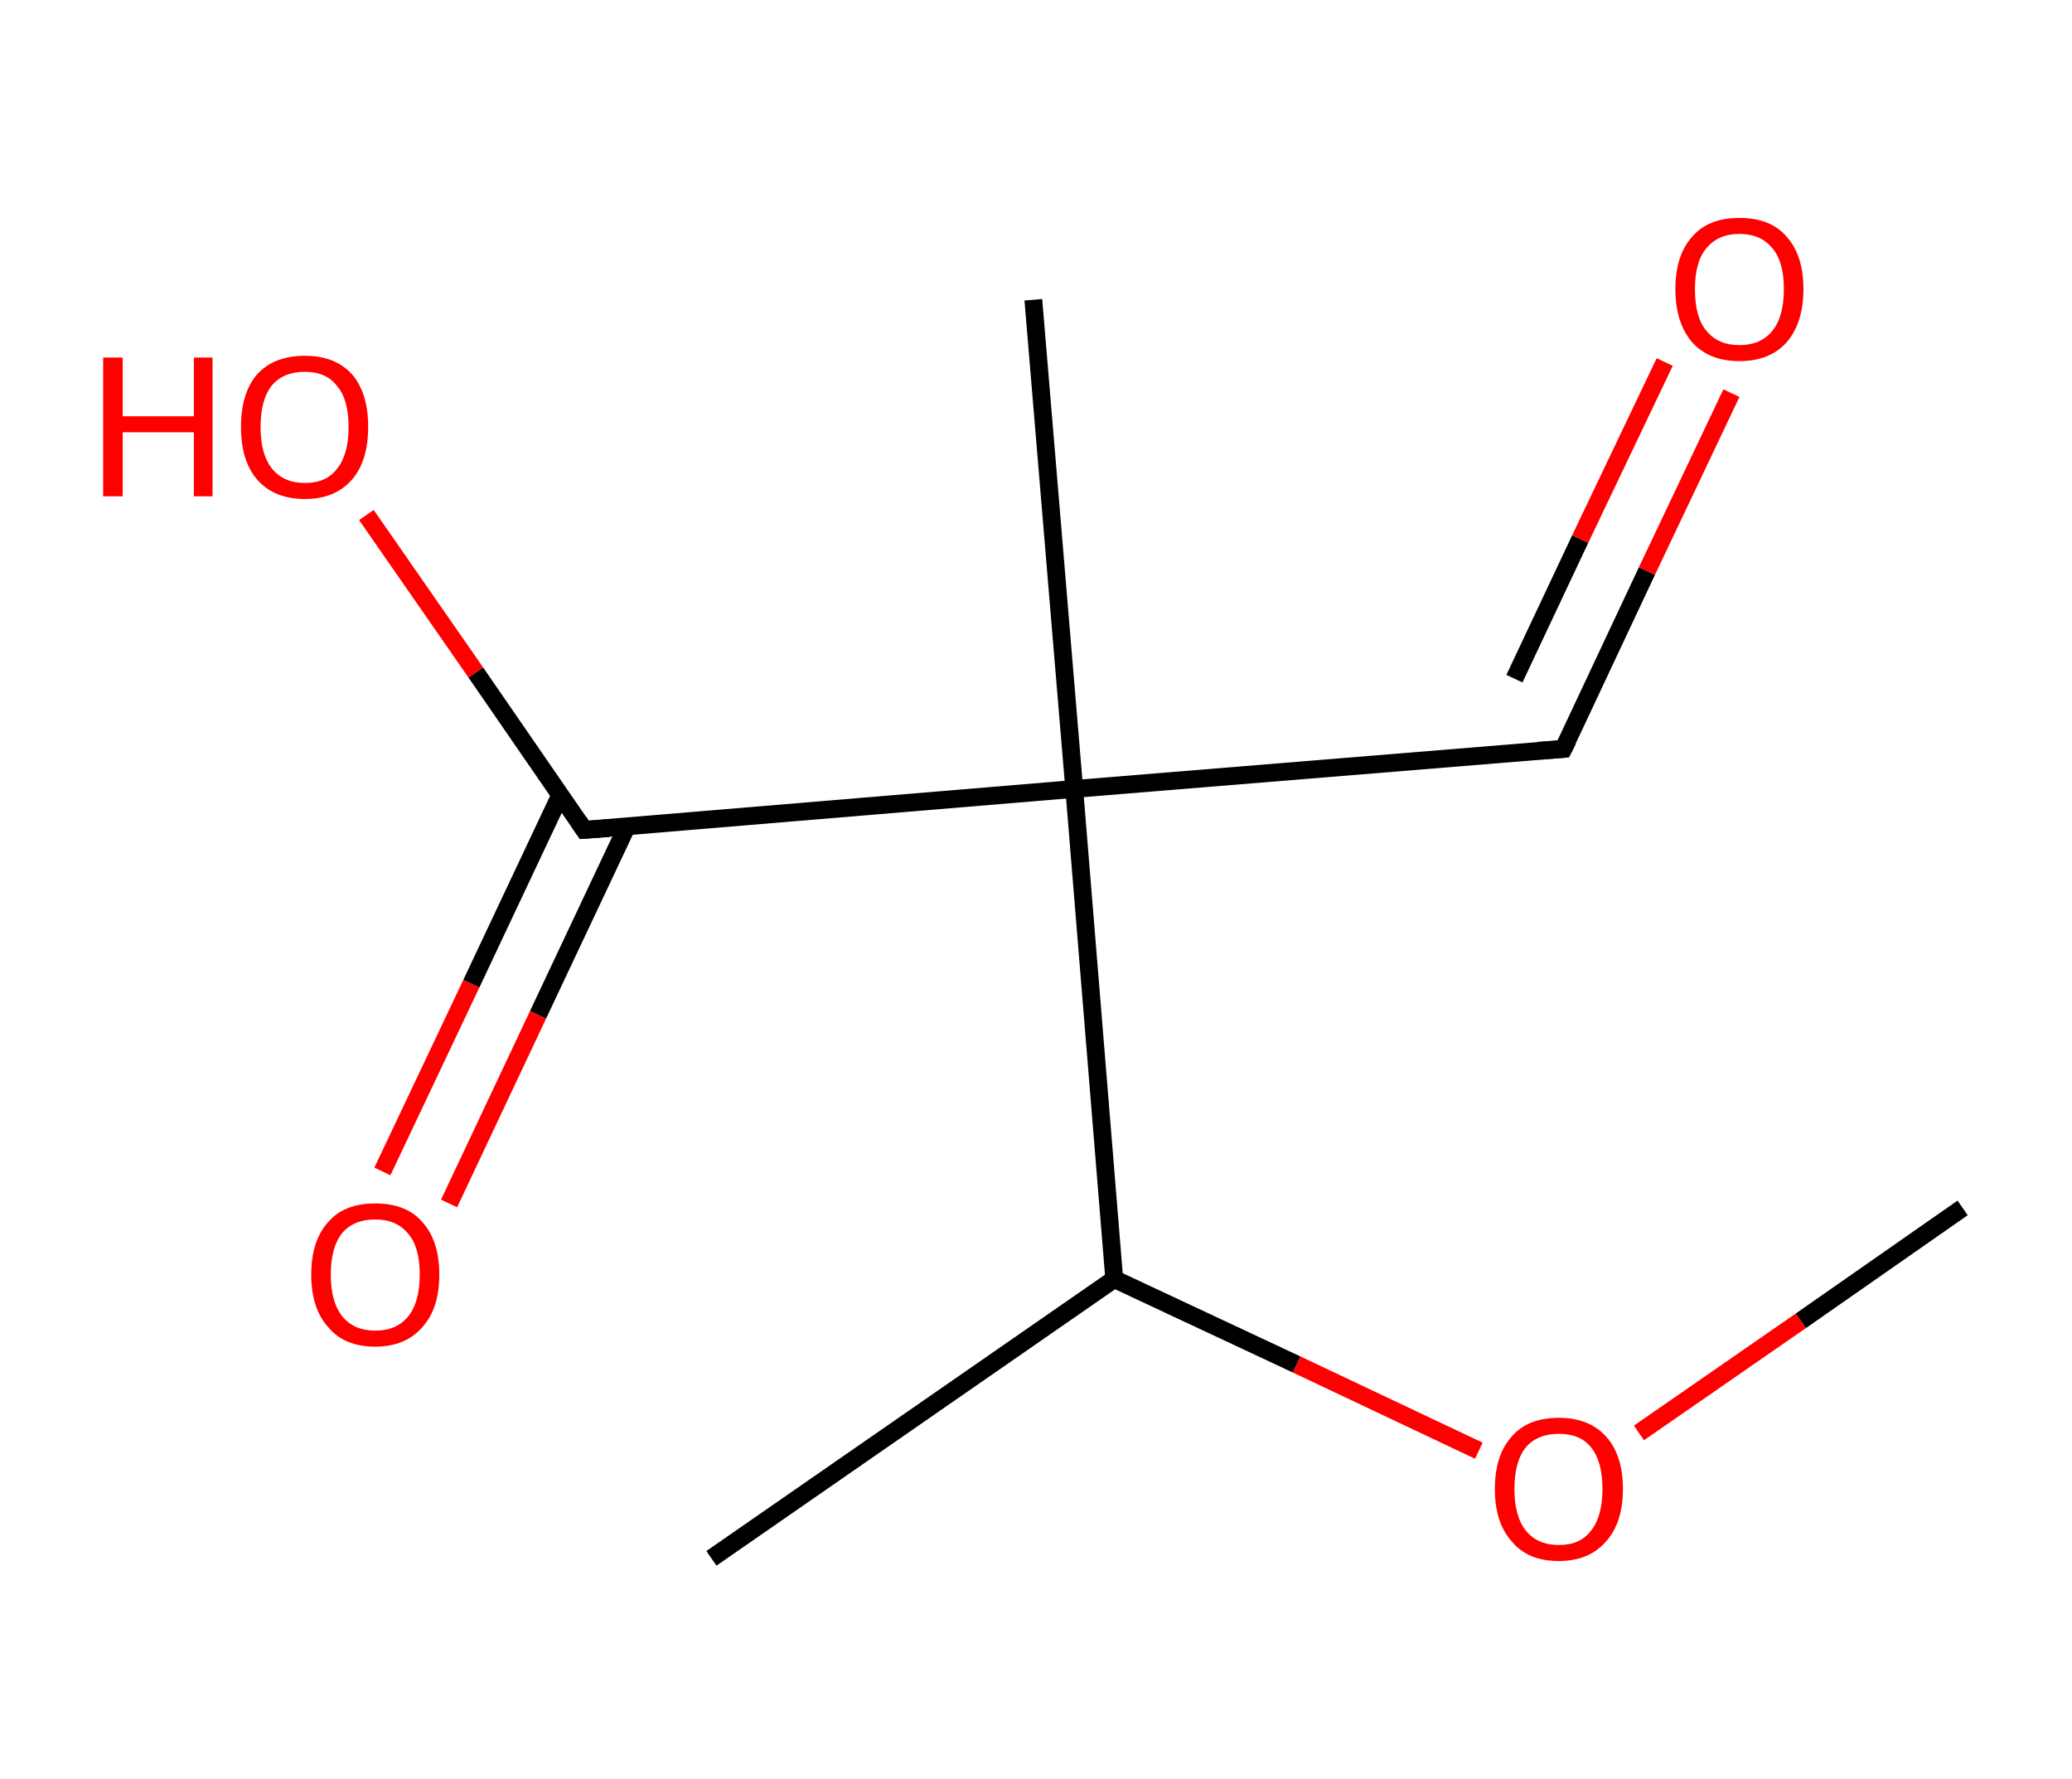 <?xml version='1.0' encoding='ASCII' standalone='yes'?>
<svg xmlns="http://www.w3.org/2000/svg" xmlns:rdkit="http://www.rdkit.org/xml" xmlns:xlink="http://www.w3.org/1999/xlink" version="1.1" baseProfile="full" xml:space="preserve" width="233px" height="200px" viewBox="0 0 233 200">
<!-- END OF HEADER -->
<rect style="opacity:1.0;fill:#FFFFFF;stroke:none" width="233.0" height="200.0" x="0.0" y="0.0"> </rect>
<path class="bond-0 atom-0 atom-1" d="M 220.7,135.8 L 202.5,148.5" style="fill:none;fill-rule:evenodd;stroke:#000000;stroke-width:2.0px;stroke-linecap:butt;stroke-linejoin:miter;stroke-opacity:1"/>
<path class="bond-0 atom-0 atom-1" d="M 202.5,148.5 L 184.3,161.1" style="fill:none;fill-rule:evenodd;stroke:#FF0000;stroke-width:2.0px;stroke-linecap:butt;stroke-linejoin:miter;stroke-opacity:1"/>
<path class="bond-1 atom-1 atom-2" d="M 166.3,163.1 L 145.8,153.4" style="fill:none;fill-rule:evenodd;stroke:#FF0000;stroke-width:2.0px;stroke-linecap:butt;stroke-linejoin:miter;stroke-opacity:1"/>
<path class="bond-1 atom-1 atom-2" d="M 145.8,153.4 L 125.3,143.8" style="fill:none;fill-rule:evenodd;stroke:#000000;stroke-width:2.0px;stroke-linecap:butt;stroke-linejoin:miter;stroke-opacity:1"/>
<path class="bond-2 atom-2 atom-3" d="M 125.3,143.8 L 80.0,175.2" style="fill:none;fill-rule:evenodd;stroke:#000000;stroke-width:2.0px;stroke-linecap:butt;stroke-linejoin:miter;stroke-opacity:1"/>
<path class="bond-3 atom-2 atom-4" d="M 125.3,143.8 L 120.8,88.7" style="fill:none;fill-rule:evenodd;stroke:#000000;stroke-width:2.0px;stroke-linecap:butt;stroke-linejoin:miter;stroke-opacity:1"/>
<path class="bond-4 atom-4 atom-5" d="M 120.8,88.7 L 116.2,33.7" style="fill:none;fill-rule:evenodd;stroke:#000000;stroke-width:2.0px;stroke-linecap:butt;stroke-linejoin:miter;stroke-opacity:1"/>
<path class="bond-5 atom-4 atom-6" d="M 120.8,88.7 L 175.8,84.2" style="fill:none;fill-rule:evenodd;stroke:#000000;stroke-width:2.0px;stroke-linecap:butt;stroke-linejoin:miter;stroke-opacity:1"/>
<path class="bond-6 atom-6 atom-7" d="M 175.8,84.2 L 185.2,64.2" style="fill:none;fill-rule:evenodd;stroke:#000000;stroke-width:2.0px;stroke-linecap:butt;stroke-linejoin:miter;stroke-opacity:1"/>
<path class="bond-6 atom-6 atom-7" d="M 185.2,64.2 L 194.7,44.2" style="fill:none;fill-rule:evenodd;stroke:#FF0000;stroke-width:2.0px;stroke-linecap:butt;stroke-linejoin:miter;stroke-opacity:1"/>
<path class="bond-6 atom-6 atom-7" d="M 170.3,76.3 L 177.7,60.6" style="fill:none;fill-rule:evenodd;stroke:#000000;stroke-width:2.0px;stroke-linecap:butt;stroke-linejoin:miter;stroke-opacity:1"/>
<path class="bond-6 atom-6 atom-7" d="M 177.7,60.6 L 187.2,40.7" style="fill:none;fill-rule:evenodd;stroke:#FF0000;stroke-width:2.0px;stroke-linecap:butt;stroke-linejoin:miter;stroke-opacity:1"/>
<path class="bond-7 atom-4 atom-8" d="M 120.8,88.7 L 65.7,93.3" style="fill:none;fill-rule:evenodd;stroke:#000000;stroke-width:2.0px;stroke-linecap:butt;stroke-linejoin:miter;stroke-opacity:1"/>
<path class="bond-8 atom-8 atom-9" d="M 63.0,89.4 L 53.0,110.6" style="fill:none;fill-rule:evenodd;stroke:#000000;stroke-width:2.0px;stroke-linecap:butt;stroke-linejoin:miter;stroke-opacity:1"/>
<path class="bond-8 atom-8 atom-9" d="M 53.0,110.6 L 43.0,131.7" style="fill:none;fill-rule:evenodd;stroke:#FF0000;stroke-width:2.0px;stroke-linecap:butt;stroke-linejoin:miter;stroke-opacity:1"/>
<path class="bond-8 atom-8 atom-9" d="M 70.5,92.9 L 60.5,114.1" style="fill:none;fill-rule:evenodd;stroke:#000000;stroke-width:2.0px;stroke-linecap:butt;stroke-linejoin:miter;stroke-opacity:1"/>
<path class="bond-8 atom-8 atom-9" d="M 60.5,114.1 L 50.5,135.3" style="fill:none;fill-rule:evenodd;stroke:#FF0000;stroke-width:2.0px;stroke-linecap:butt;stroke-linejoin:miter;stroke-opacity:1"/>
<path class="bond-9 atom-8 atom-10" d="M 65.7,93.3 L 53.5,75.6" style="fill:none;fill-rule:evenodd;stroke:#000000;stroke-width:2.0px;stroke-linecap:butt;stroke-linejoin:miter;stroke-opacity:1"/>
<path class="bond-9 atom-8 atom-10" d="M 53.5,75.6 L 41.2,57.9" style="fill:none;fill-rule:evenodd;stroke:#FF0000;stroke-width:2.0px;stroke-linecap:butt;stroke-linejoin:miter;stroke-opacity:1"/>
<path d="M 173.0,84.4 L 175.8,84.2 L 176.3,83.2" style="fill:none;stroke:#000000;stroke-width:2.0px;stroke-linecap:butt;stroke-linejoin:miter;stroke-opacity:1;"/>
<path d="M 68.5,93.1 L 65.7,93.3 L 65.1,92.4" style="fill:none;stroke:#000000;stroke-width:2.0px;stroke-linecap:butt;stroke-linejoin:miter;stroke-opacity:1;"/>
<path class="atom-1" d="M 168.1 167.4 Q 168.1 163.6, 170.0 161.5 Q 171.8 159.4, 175.3 159.4 Q 178.7 159.4, 180.6 161.5 Q 182.5 163.6, 182.5 167.4 Q 182.5 171.2, 180.6 173.3 Q 178.7 175.5, 175.3 175.5 Q 171.8 175.5, 170.0 173.3 Q 168.1 171.2, 168.1 167.4 M 175.3 173.7 Q 177.7 173.7, 178.9 172.1 Q 180.2 170.5, 180.2 167.4 Q 180.2 164.3, 178.9 162.7 Q 177.7 161.2, 175.3 161.2 Q 172.9 161.2, 171.6 162.7 Q 170.3 164.3, 170.3 167.4 Q 170.3 170.5, 171.6 172.1 Q 172.9 173.7, 175.3 173.7 " fill="#FF0000"/>
<path class="atom-7" d="M 188.4 32.5 Q 188.4 28.7, 190.3 26.6 Q 192.1 24.5, 195.6 24.5 Q 199.1 24.5, 200.9 26.6 Q 202.8 28.7, 202.8 32.5 Q 202.8 36.3, 200.9 38.5 Q 199.0 40.6, 195.6 40.6 Q 192.2 40.6, 190.3 38.5 Q 188.4 36.3, 188.4 32.5 M 195.6 38.8 Q 198.0 38.8, 199.3 37.2 Q 200.6 35.6, 200.6 32.5 Q 200.6 29.4, 199.3 27.9 Q 198.0 26.3, 195.6 26.3 Q 193.2 26.3, 191.9 27.9 Q 190.6 29.4, 190.6 32.5 Q 190.6 35.7, 191.9 37.2 Q 193.2 38.8, 195.6 38.8 " fill="#FF0000"/>
<path class="atom-9" d="M 35.0 143.3 Q 35.0 139.5, 36.9 137.4 Q 38.7 135.3, 42.2 135.3 Q 45.7 135.3, 47.5 137.4 Q 49.4 139.5, 49.4 143.3 Q 49.4 147.1, 47.5 149.2 Q 45.6 151.4, 42.2 151.4 Q 38.7 151.4, 36.9 149.2 Q 35.0 147.1, 35.0 143.3 M 42.2 149.6 Q 44.6 149.6, 45.9 148.0 Q 47.2 146.4, 47.2 143.3 Q 47.2 140.2, 45.9 138.7 Q 44.6 137.1, 42.2 137.1 Q 39.8 137.1, 38.5 138.6 Q 37.2 140.2, 37.2 143.3 Q 37.2 146.4, 38.5 148.0 Q 39.8 149.6, 42.2 149.6 " fill="#FF0000"/>
<path class="atom-10" d="M 11.6 40.2 L 13.8 40.2 L 13.8 46.8 L 21.8 46.8 L 21.8 40.2 L 23.9 40.2 L 23.9 55.8 L 21.8 55.8 L 21.8 48.6 L 13.8 48.6 L 13.8 55.8 L 11.6 55.8 L 11.6 40.2 " fill="#FF0000"/>
<path class="atom-10" d="M 27.1 48.0 Q 27.1 44.2, 28.9 42.1 Q 30.8 40.0, 34.3 40.0 Q 37.7 40.0, 39.6 42.1 Q 41.4 44.2, 41.4 48.0 Q 41.4 51.8, 39.6 53.9 Q 37.7 56.1, 34.3 56.1 Q 30.8 56.1, 28.9 53.9 Q 27.1 51.8, 27.1 48.0 M 34.3 54.3 Q 36.7 54.3, 37.9 52.7 Q 39.2 51.1, 39.2 48.0 Q 39.2 44.9, 37.9 43.4 Q 36.7 41.8, 34.3 41.8 Q 31.9 41.8, 30.6 43.3 Q 29.3 44.9, 29.3 48.0 Q 29.3 51.1, 30.6 52.7 Q 31.9 54.3, 34.3 54.3 " fill="#FF0000"/>
</svg>
